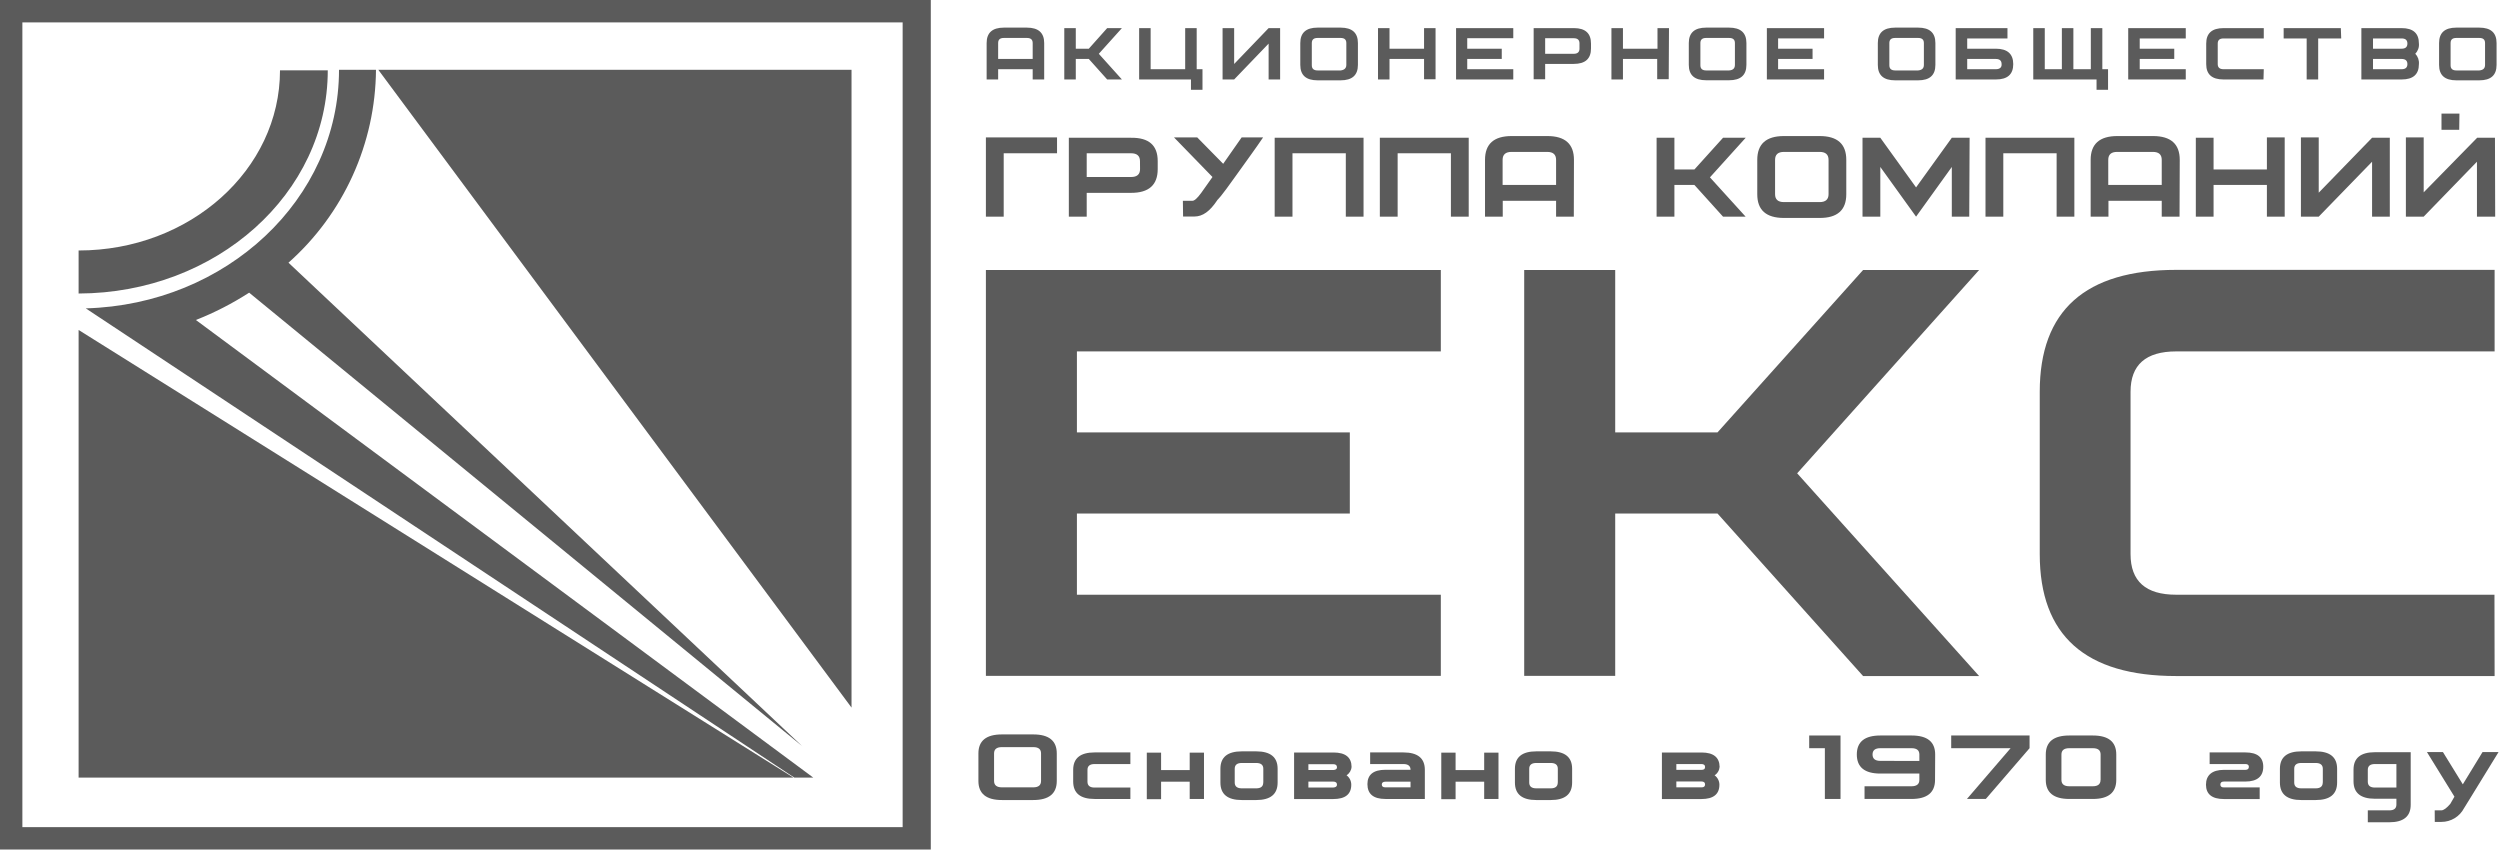 <svg width="206" height="70" viewBox="0 0 206 70" fill="none" xmlns="http://www.w3.org/2000/svg">
<g clip-path="url(#clip0_1680_2943)">
<path d="M75.538 0.686H0.684V69.315H75.538V0.686Z" stroke="#5B5B5B" stroke-width="2.32" stroke-miterlimit="10"/>
<path d="M27.008 5.796H23.072C23.072 13.992 15.643 20.64 6.477 20.64V24.186C17.817 24.156 27.008 15.954 27.008 5.796Z" fill="#5B5B5B"/>
<path d="M31.172 5.75L70.166 58.306V5.75H31.172Z" fill="#5B5B5B"/>
<path d="M65.451 64.074H67.012L16.141 26.367C17.674 25.764 19.144 25.009 20.53 24.116L66.105 61.486L23.77 21.646C26.016 19.652 27.819 17.206 29.061 14.467C30.304 11.729 30.958 8.759 30.981 5.75H27.935C27.935 16.416 18.651 25.085 7.068 25.41L65.451 64.074Z" fill="#5B5B5B"/>
<path d="M6.477 27.189V28.188V64.074H65.377L6.477 27.189Z" fill="#5B5B5B"/>
<path fill-rule="evenodd" clip-rule="evenodd" d="M86.041 6.548H85.093V5.703H82.247V6.548H81.299V3.546C81.299 2.701 81.77 2.276 82.719 2.276H84.616C85.564 2.276 86.041 2.701 86.041 3.546V6.548ZM85.093 4.858V3.546C85.093 3.263 84.934 3.127 84.616 3.127H82.719C82.4 3.127 82.247 3.263 82.247 3.546V4.858H85.093ZM92.445 6.548H91.231L89.718 4.858H88.645V6.548H87.697V2.317H88.645V4.013H89.718L91.231 2.317H92.445L90.542 4.433L92.445 6.548ZM98.607 2.317H97.659V5.703H94.813V2.317H93.865V6.548H98.136V7.399H99.085V5.703H98.607V2.317ZM105.482 2.317H104.534L101.694 5.272V2.317H100.74V6.548H101.694L104.534 3.594V6.548H105.482V2.317ZM111.892 5.349C111.892 6.2 111.415 6.619 110.467 6.619H108.569C107.621 6.619 107.144 6.2 107.144 5.349V3.546C107.144 2.701 107.621 2.276 108.569 2.276H110.467C111.415 2.276 111.892 2.701 111.892 3.546V5.349ZM110.938 5.349V3.546C110.938 3.263 110.779 3.127 110.467 3.127H108.569C108.251 3.127 108.093 3.263 108.093 3.546V5.378C108.093 5.662 108.251 5.804 108.569 5.804H110.467C110.755 5.774 110.938 5.632 110.938 5.349ZM118.29 6.53H117.342V4.858H114.496V6.548H113.548V2.317H114.496V4.013H117.342V2.317H118.29V6.53ZM124.694 3.15H120.9V4.013H123.745V4.858H120.9V5.703H124.694V6.548H119.98V2.317H124.694V3.15ZM131.098 3.57V3.995C131.098 4.84 130.627 5.266 129.677 5.266H127.321V6.53H126.373V2.317H129.696C130.627 2.317 131.098 2.743 131.098 3.588V3.57ZM130.149 3.57C130.149 3.286 129.99 3.15 129.677 3.15H127.321V4.433H129.677C129.99 4.433 130.149 4.291 130.149 4.013V3.57ZM137.502 6.525H136.553V4.858H133.731V6.548H132.782V2.317H133.731V4.013H136.577V2.317H137.525L137.502 6.525ZM143.905 5.343C143.905 6.194 143.428 6.613 142.479 6.613H140.583C139.634 6.613 139.157 6.194 139.157 5.343V3.546C139.157 2.701 139.634 2.276 140.583 2.276H142.479C143.428 2.276 143.905 2.701 143.905 3.546V5.343ZM142.957 5.343V3.546C142.957 3.263 142.797 3.127 142.479 3.127H140.583C140.27 3.127 140.112 3.263 140.112 3.546V5.378C140.112 5.662 140.27 5.804 140.583 5.804H142.479C142.797 5.784 142.957 5.632 142.957 5.349V5.343ZM150.304 3.162H146.516V4.013H149.355V4.858H146.516V5.703H150.304V6.548H145.59V2.317H150.304V3.162ZM159.476 5.349C159.476 6.2 159.004 6.619 158.056 6.619H156.159C155.205 6.619 154.733 6.2 154.733 5.349V3.546C154.733 2.701 155.205 2.276 156.159 2.276H158.056C159.004 2.276 159.476 2.701 159.476 3.546V5.349ZM158.528 5.349V3.546C158.528 3.263 158.368 3.127 158.056 3.127H156.159C155.841 3.127 155.682 3.263 155.682 3.546V5.378C155.682 5.662 155.841 5.804 156.159 5.804H158.056C158.368 5.774 158.528 5.632 158.528 5.349ZM164.454 4.013H162.098V3.168H165.415V2.317H161.149V6.548H164.466C165.415 6.548 165.891 6.129 165.891 5.284C165.891 4.439 165.402 4.013 164.454 4.013ZM164.454 5.703H162.098V4.858H164.454C164.772 4.858 164.932 5 164.932 5.284C164.954 5.561 164.772 5.703 164.454 5.703ZM173.232 2.317H172.284V5.703H170.846V2.317H169.898V5.703H168.489V2.317H167.541V6.548H172.755V7.399H173.703V5.703H173.232V2.317ZM180.107 3.168H176.313V4.013H179.159V4.858H176.313V5.703H180.107V6.548H175.365V2.317H180.107V3.168ZM186.511 6.548H183.218C182.264 6.548 181.792 6.129 181.792 5.284V3.588C181.792 2.743 182.264 2.317 183.218 2.317H186.535V3.168H183.218C182.9 3.168 182.741 3.304 182.741 3.588V5.284C182.741 5.561 182.9 5.703 183.218 5.703H186.535L186.511 6.548ZM192.915 3.168H191.018V6.548H190.069V3.168H188.173V2.317H192.885L192.915 3.168ZM199.019 4.427C199.127 4.317 199.21 4.184 199.263 4.038C199.314 3.892 199.334 3.736 199.318 3.582C199.318 2.737 198.835 2.317 197.894 2.317H194.577V6.548H197.894C198.842 6.548 199.318 6.129 199.318 5.284C199.332 5.128 199.312 4.971 199.261 4.823C199.208 4.675 199.126 4.54 199.019 4.427ZM197.894 4.013H195.536V3.168H197.894C198.212 3.168 198.37 3.304 198.37 3.588C198.37 3.871 198.212 4.013 197.894 4.013ZM197.894 5.703H195.536V4.858H197.894C198.212 4.858 198.37 5 198.37 5.284C198.37 5.561 198.212 5.703 197.894 5.703ZM205.717 5.349C205.717 6.2 205.246 6.619 204.296 6.619H202.4C201.451 6.619 200.98 6.2 200.98 5.349V3.546C200.98 2.701 201.451 2.276 202.4 2.276H204.296C205.246 2.276 205.717 2.701 205.717 3.546V5.349ZM204.768 5.349V3.546C204.768 3.263 204.615 3.127 204.296 3.127H202.4C202.082 3.127 201.929 3.263 201.929 3.546V5.378C201.929 5.662 202.082 5.804 202.4 5.804H204.296C204.615 5.774 204.768 5.632 204.768 5.349Z" fill="#5B5B5B"/>
<path fill-rule="evenodd" clip-rule="evenodd" d="M87.1 11.323H81.238V17.852H82.705V12.629H87.1V11.323ZM95.395 13.279V13.935C95.395 15.243 94.662 15.895 93.198 15.891H89.545V17.852H88.072V11.352H93.198C94.666 11.333 95.399 11.975 95.395 13.279ZM93.934 13.279C93.934 12.842 93.686 12.629 93.198 12.629H89.545V14.585H93.204C93.692 14.585 93.94 14.366 93.94 13.935L93.934 13.279ZM97.469 16.547H98.252C98.423 16.547 98.665 16.328 98.983 15.891L99.908 14.585L96.738 11.323H98.653L100.791 13.498L102.311 11.323H104.079C103.49 12.197 102.718 13.249 101.84 14.478C101.516 14.933 101.251 15.294 101.062 15.554L100.609 16.145C100.497 16.281 100.42 16.369 100.373 16.417C100.336 16.445 100.306 16.482 100.285 16.523C99.696 17.403 99.107 17.841 98.423 17.841H97.486L97.469 16.547ZM112.356 17.852H110.895V12.629H106.5V17.852H105.033V11.352H112.356V17.852ZM121.022 17.852H119.555V12.629H115.166V17.852H113.699V11.352H121.022V17.852ZM129.682 17.852H128.221V16.547H123.826V17.852H122.365V13.172C122.365 11.865 123.096 11.211 124.557 11.211H127.502C128.964 11.211 129.694 11.865 129.694 13.172L129.682 17.852ZM128.221 15.241V13.172C128.221 12.735 127.98 12.517 127.491 12.517H124.545C124.062 12.517 123.815 12.735 123.815 13.172V15.241H128.221ZM143.839 17.852H141.978L139.62 15.241H137.971V17.852H136.504V11.352H137.971V13.964H139.62L141.978 11.352H143.845L140.899 14.614L143.839 17.852ZM152.134 16.003C152.134 17.311 151.403 17.963 149.942 17.959H146.997C145.528 17.959 144.795 17.307 144.799 16.003V13.172C144.799 11.865 145.531 11.211 146.997 11.211H149.942C151.403 11.211 152.134 11.865 152.134 13.172V16.003ZM150.673 16.003V13.172C150.673 12.735 150.425 12.517 149.942 12.517H146.997C146.508 12.517 146.266 12.735 146.266 13.172V16.003C146.266 16.434 146.508 16.653 146.997 16.653H149.942C150.425 16.653 150.673 16.434 150.673 16.003ZM162.266 17.852H160.829V13.758L157.884 17.852L154.938 13.758V17.852H153.471V11.352H154.938L157.884 15.442L160.829 11.352H162.296L162.266 17.852ZM170.927 17.852H169.466V12.629H165.072V17.852H163.605V11.352H170.927V17.852ZM179.594 17.852H178.127V16.547H173.737V17.852H172.27V13.172C172.27 11.867 173.006 11.211 174.468 11.211H177.413C178.874 11.211 179.611 11.867 179.611 13.172L179.594 17.852ZM178.127 15.241V13.172C178.127 12.735 177.885 12.517 177.396 12.517H174.45C173.961 12.517 173.72 12.735 173.72 13.172V15.241H178.127ZM188.259 17.852H186.792V15.241H182.398V17.852H180.936V11.352H182.398V13.964H186.792V11.323H188.259V17.852ZM196.92 11.352H195.459L191.063 15.879V11.323H189.596V17.852H191.063L195.459 13.326V17.852H196.92V11.352ZM205.585 11.352H204.118L199.712 15.849V11.323H198.245V17.852H199.712L204.101 13.326V17.852H205.603L205.585 11.352ZM202.64 10.697H201.179V9.361H202.658L202.64 10.697Z" fill="#5B5B5B"/>
<path fill-rule="evenodd" clip-rule="evenodd" d="M118.724 28.956H88.738V35.627H111.225V42.316H88.738V49.005H118.724V55.689H81.238V22.249H118.724V28.956ZM163.08 55.706H153.519L141.524 42.316H133.093V55.689H125.594V22.249H133.093V35.627H141.524L153.519 22.249H163.08L148.086 39.001L163.08 55.706ZM205.556 55.706H179.322C171.825 55.706 168.075 52.358 168.075 45.661V32.282C168.075 25.585 171.825 22.237 179.322 22.237H205.556V28.956H179.322C176.812 28.956 175.557 30.064 175.557 32.282V45.661C175.557 47.891 176.809 49.005 179.31 49.005H205.544L205.556 55.706Z" fill="#5B5B5B"/>
<path d="M87.078 64.351C87.078 65.397 86.43 65.923 85.14 65.923H82.559C81.269 65.923 80.621 65.397 80.621 64.351V62.082C80.621 61.036 81.269 60.516 82.559 60.516H85.14C86.43 60.516 87.078 61.036 87.078 62.082V64.351ZM85.782 64.351V62.082C85.782 61.733 85.57 61.562 85.14 61.562H82.559C82.129 61.562 81.911 61.733 81.911 62.082V64.351C81.911 64.7 82.129 64.877 82.559 64.877H85.14C85.57 64.877 85.782 64.7 85.782 64.351Z" fill="#5B5B5B"/>
<path d="M93.143 65.835H90.197C89.019 65.835 88.43 65.356 88.43 64.393V63.436C88.43 62.479 89.019 62 90.197 62H93.143V62.957H90.197C89.802 62.957 89.608 63.117 89.608 63.436V64.411C89.608 64.736 89.802 64.895 90.197 64.895H93.143V65.835Z" fill="#5B5B5B"/>
<path d="M99.209 65.835H98.031V64.411H95.674V65.853H94.496V62.018H95.674V63.454H98.031V62.018H99.209V65.835Z" fill="#5B5B5B"/>
<path d="M105.276 64.482C105.276 65.445 104.686 65.924 103.508 65.924H102.33C101.152 65.924 100.562 65.445 100.562 64.482V63.347C100.562 62.39 101.152 61.911 102.33 61.911H103.508C104.686 61.911 105.276 62.39 105.276 63.347V64.482ZM104.097 64.482V63.347C104.097 63.028 103.903 62.869 103.508 62.869H102.33C101.935 62.869 101.741 63.028 101.741 63.347V64.482C101.741 64.801 101.941 64.96 102.33 64.96H103.508C103.897 64.96 104.091 64.801 104.091 64.482H104.097Z" fill="#5B5B5B"/>
<path d="M111.345 64.659C111.345 65.445 110.851 65.841 109.861 65.841H106.633V62.006H109.885C110.863 62.006 111.363 62.408 111.369 63.188C111.36 63.328 111.317 63.464 111.246 63.585C111.174 63.706 111.075 63.809 110.957 63.885C111.078 63.974 111.176 64.091 111.244 64.226C111.31 64.36 111.345 64.509 111.345 64.659ZM110.168 63.229C110.168 63.058 110.067 62.969 109.867 62.969H107.811V63.448H109.879C110.062 63.436 110.168 63.365 110.168 63.229ZM110.168 64.671C110.168 64.494 110.067 64.405 109.867 64.405H107.811V64.89H109.879C110.062 64.878 110.168 64.801 110.168 64.659V64.671Z" fill="#5B5B5B"/>
<path d="M114.16 65.835C113.171 65.835 112.676 65.427 112.676 64.612C112.676 63.832 113.171 63.43 114.16 63.43H116.228C116.228 63.117 116.028 62.957 115.639 62.957H112.9V62H115.639C116.817 62 117.407 62.478 117.407 63.436V65.835H114.16ZM114.16 64.878H116.228V64.411H114.16C113.96 64.411 113.86 64.493 113.86 64.647C113.86 64.801 113.96 64.878 114.16 64.878Z" fill="#5B5B5B"/>
<path d="M123.475 65.835H122.297V64.411H119.94V65.853H118.762V62.018H119.94V63.454H122.297V62.018H123.475V65.835Z" fill="#5B5B5B"/>
<path d="M129.543 64.482C129.543 65.445 128.954 65.924 127.775 65.924H126.598C125.419 65.924 124.83 65.445 124.83 64.482V63.347C124.83 62.39 125.419 61.911 126.598 61.911H127.775C128.954 61.911 129.543 62.39 129.543 63.347V64.482ZM128.364 64.482V63.347C128.364 63.028 128.171 62.869 127.775 62.869H126.598C126.202 62.869 126.008 63.028 126.008 63.347V64.482C126.008 64.801 126.202 64.96 126.598 64.96H127.775C128.164 64.96 128.359 64.801 128.359 64.482H128.364Z" fill="#5B5B5B"/>
<path d="M141.679 64.659C141.679 65.445 141.184 65.841 140.193 65.841H136.941V62.006H140.212C141.19 62.006 141.684 62.408 141.696 63.188C141.686 63.328 141.644 63.464 141.572 63.585C141.501 63.706 141.402 63.809 141.283 63.885C141.405 63.974 141.505 64.09 141.573 64.225C141.642 64.359 141.678 64.508 141.679 64.659ZM140.5 63.217C140.5 63.046 140.4 62.957 140.2 62.957H138.131V63.436H140.212C140.394 63.436 140.494 63.365 140.494 63.229L140.5 63.217ZM140.5 64.659C140.5 64.482 140.4 64.393 140.2 64.393H138.131V64.878H140.212C140.394 64.878 140.494 64.801 140.494 64.659H140.5Z" fill="#5B5B5B"/>
<path d="M151.659 65.834H150.369V61.651H149.078V60.605H151.659V65.834Z" fill="#5B5B5B"/>
<path d="M159.447 64.262C159.447 65.308 158.799 65.834 157.509 65.834H153.638V64.788H157.509C157.939 64.788 158.156 64.611 158.156 64.262V63.742H154.94C153.649 63.742 153.002 63.216 153.002 62.17C153.002 61.124 153.649 60.605 154.94 60.605H157.52C158.811 60.605 159.458 61.124 159.458 62.17L159.447 64.262ZM158.156 62.702V62.17C158.156 61.822 157.939 61.651 157.509 61.651H154.94C154.51 61.651 154.298 61.822 154.298 62.17C154.298 62.519 154.51 62.696 154.94 62.696L158.156 62.702Z" fill="#5B5B5B"/>
<path d="M167.236 60.605V61.651L163.63 65.834H162.075L165.674 61.651H160.779V60.605H167.236Z" fill="#5B5B5B"/>
<path d="M174.381 64.262C174.381 65.308 173.739 65.834 172.449 65.834H170.511C169.22 65.834 168.572 65.308 168.572 64.262V62.17C168.572 61.124 169.22 60.605 170.511 60.605H172.449C173.739 60.605 174.381 61.124 174.381 62.17V64.262ZM173.09 64.262V62.17C173.09 61.822 172.878 61.651 172.449 61.651H170.511C170.08 61.651 169.862 61.822 169.862 62.17V64.262C169.862 64.611 170.08 64.788 170.511 64.788H172.449C172.873 64.788 173.085 64.611 173.085 64.262H173.09Z" fill="#5B5B5B"/>
<path d="M183.253 63.436H185.019C185.202 63.436 185.302 63.353 185.308 63.194C185.315 63.034 185.202 62.957 185.019 62.957H182.074V62H185.019C185.997 62 186.492 62.39 186.492 63.182C186.492 63.974 185.997 64.399 185.019 64.399H183.253C183.058 64.399 182.957 64.482 182.957 64.647C182.957 64.813 183.058 64.884 183.253 64.884H186.198V65.841H183.253C182.269 65.841 181.773 65.439 181.773 64.659C181.773 63.879 182.269 63.436 183.253 63.436Z" fill="#5B5B5B"/>
<path d="M192.578 64.482C192.578 65.445 191.989 65.924 190.81 65.924H189.633C188.454 65.924 187.865 65.445 187.865 64.482V63.347C187.865 62.39 188.454 61.911 189.633 61.911H190.81C191.989 61.911 192.578 62.39 192.578 63.347V64.482ZM191.4 64.482V63.347C191.4 63.028 191.199 62.869 190.81 62.869H189.633C189.237 62.869 189.044 63.028 189.044 63.347V64.482C189.044 64.801 189.237 64.96 189.633 64.96H190.81C191.193 64.96 191.394 64.801 191.394 64.482H191.4Z" fill="#5B5B5B"/>
<path d="M198.642 66.313C198.642 67.27 198.053 67.755 196.875 67.755H195.107V66.774H196.875C197.27 66.774 197.464 66.615 197.464 66.295V65.817H195.697C194.519 65.817 193.93 65.338 193.93 64.375V63.418C193.93 62.46 194.519 61.982 195.697 61.982H198.642V66.313ZM197.464 62.957H195.697C195.302 62.957 195.107 63.116 195.107 63.435V64.41C195.107 64.735 195.302 64.895 195.697 64.895H197.464V62.957Z" fill="#5B5B5B"/>
<path d="M200.62 66.774H201.162C201.351 66.774 201.598 66.597 201.905 66.236L202.246 65.645L199.979 61.97H201.298L202.936 64.629L204.561 61.97H205.881L203.525 65.805L203.036 66.597C202.858 66.937 202.59 67.222 202.262 67.421C201.933 67.62 201.558 67.725 201.174 67.725H200.626L200.62 66.774Z" fill="#5B5B5B"/>
</g>
<defs>
<clipPath id="clip0_1680_2943">
<rect width="205.882" height="70" fill="white"/>
</clipPath>
</defs>
</svg>
